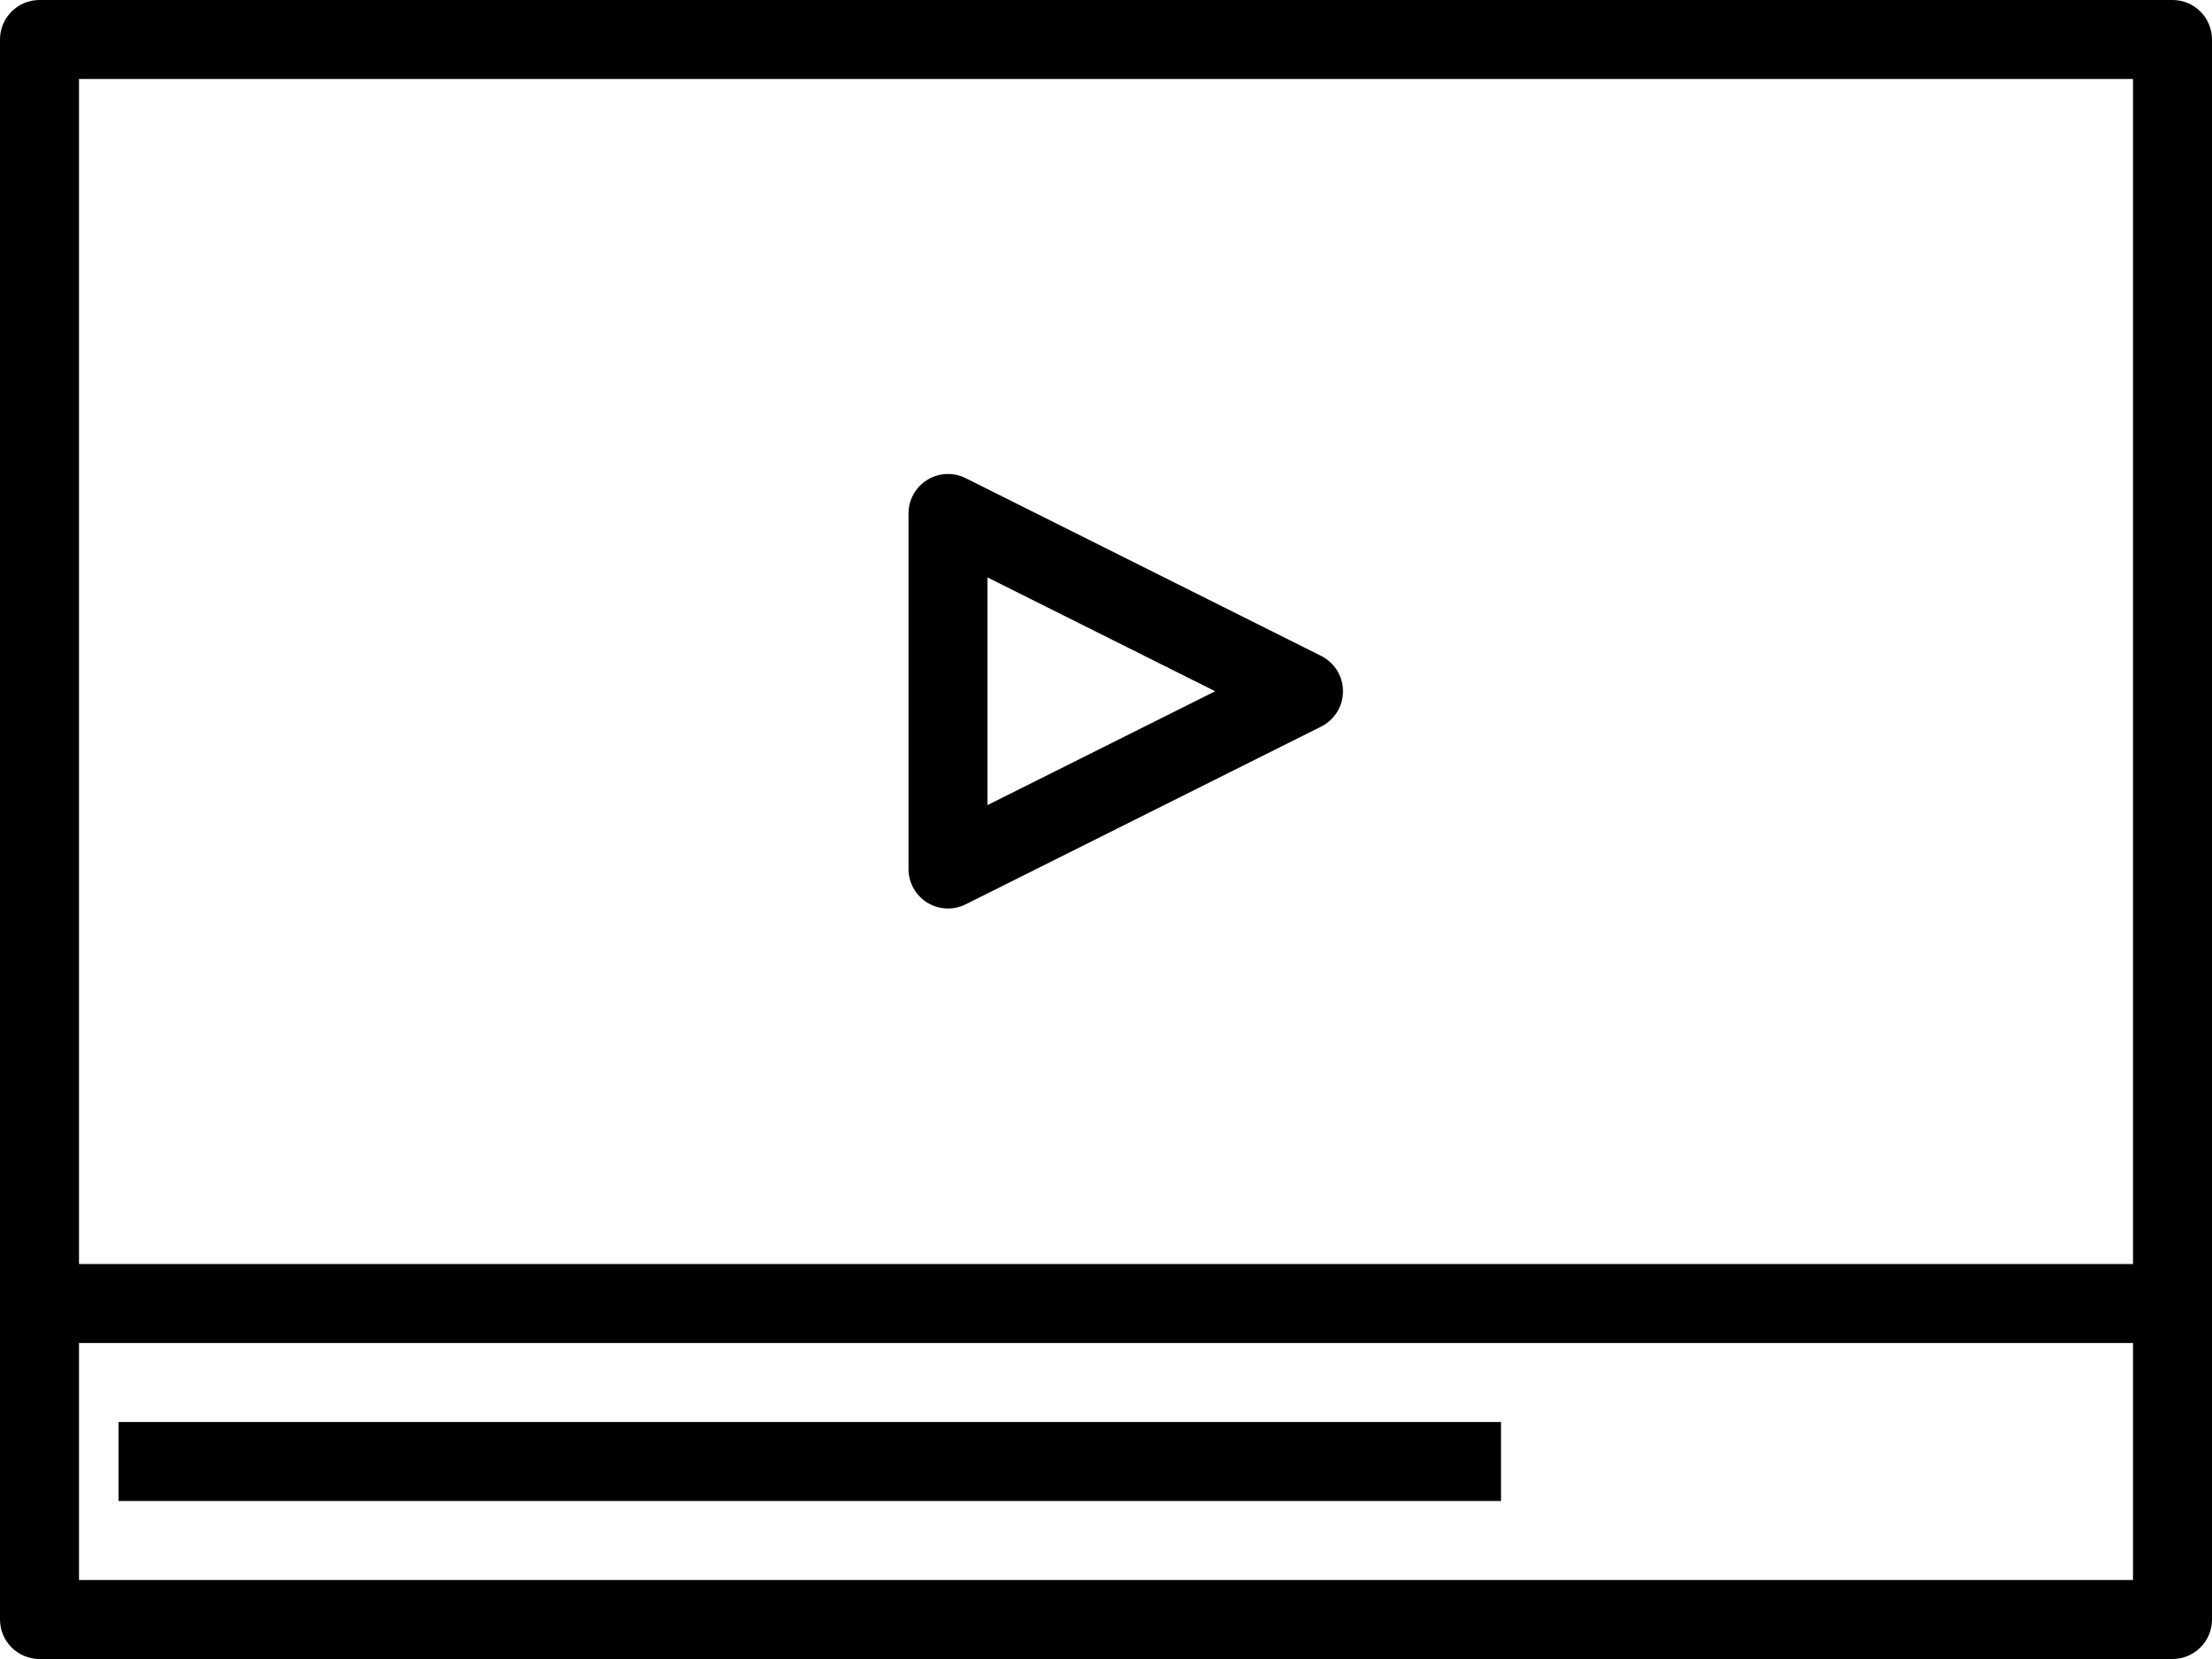 <?xml version="1.0" encoding="utf-8"?>
<!-- Generator: Adobe Illustrator 19.2.0, SVG Export Plug-In . SVG Version: 6.00 Build 0)  -->
<svg version="1.1" id="video" xmlns="http://www.w3.org/2000/svg" xmlns:xlink="http://www.w3.org/1999/xlink" x="0px" y="0px"
	 viewBox="0 0 224 168" enable-background="new 0 0 224 168" xml:space="preserve">
<g>
	<path fill="none" d="M216,128V8H8v120H216z M92,52c0-1.387,0.719-2.672,1.896-3.402c1.18-0.734,2.654-0.793,3.893-0.176
		l36,18C135.144,67.102,136,68.484,136,70s-0.856,2.898-2.211,3.578l-36,18C97.225,91.859,96.611,92,96,92
		c-0.73,0-1.461-0.199-2.104-0.598C92.719,90.672,92,89.387,92,88V52z"/>
	<polygon fill="none" points="100,58.473 100,81.527 123.057,70 	"/>
	<path fill="none" d="M8,160h208v-24H8V160z M12,144h140v8H12V144z"/>
	<path d="M220,0H4C1.791,0,0,1.789,0,4v128v32c0,2.211,1.791,4,4,4h216c2.209,0,4-1.789,4-4v-32V4
		C224,1.789,222.209,0,220,0z M216,8v120H8V8H216z M216,160H8v-24h208V160z"/>
	<rect x="12" y="144" width="140" height="8"/>
	<path d="M93.896,91.402C94.539,91.801,95.27,92,96,92c0.611,0,1.225-0.141,1.789-0.422l36-18
		C135.144,72.898,136,71.516,136,70s-0.856-2.898-2.211-3.578l-36-18c-1.238-0.617-2.713-0.559-3.893,0.176
		C92.719,49.328,92,50.613,92,52v36C92,89.387,92.719,90.672,93.896,91.402z M100,58.473L123.057,70L100,81.527V58.473z"
		/>
</g>
</svg>
